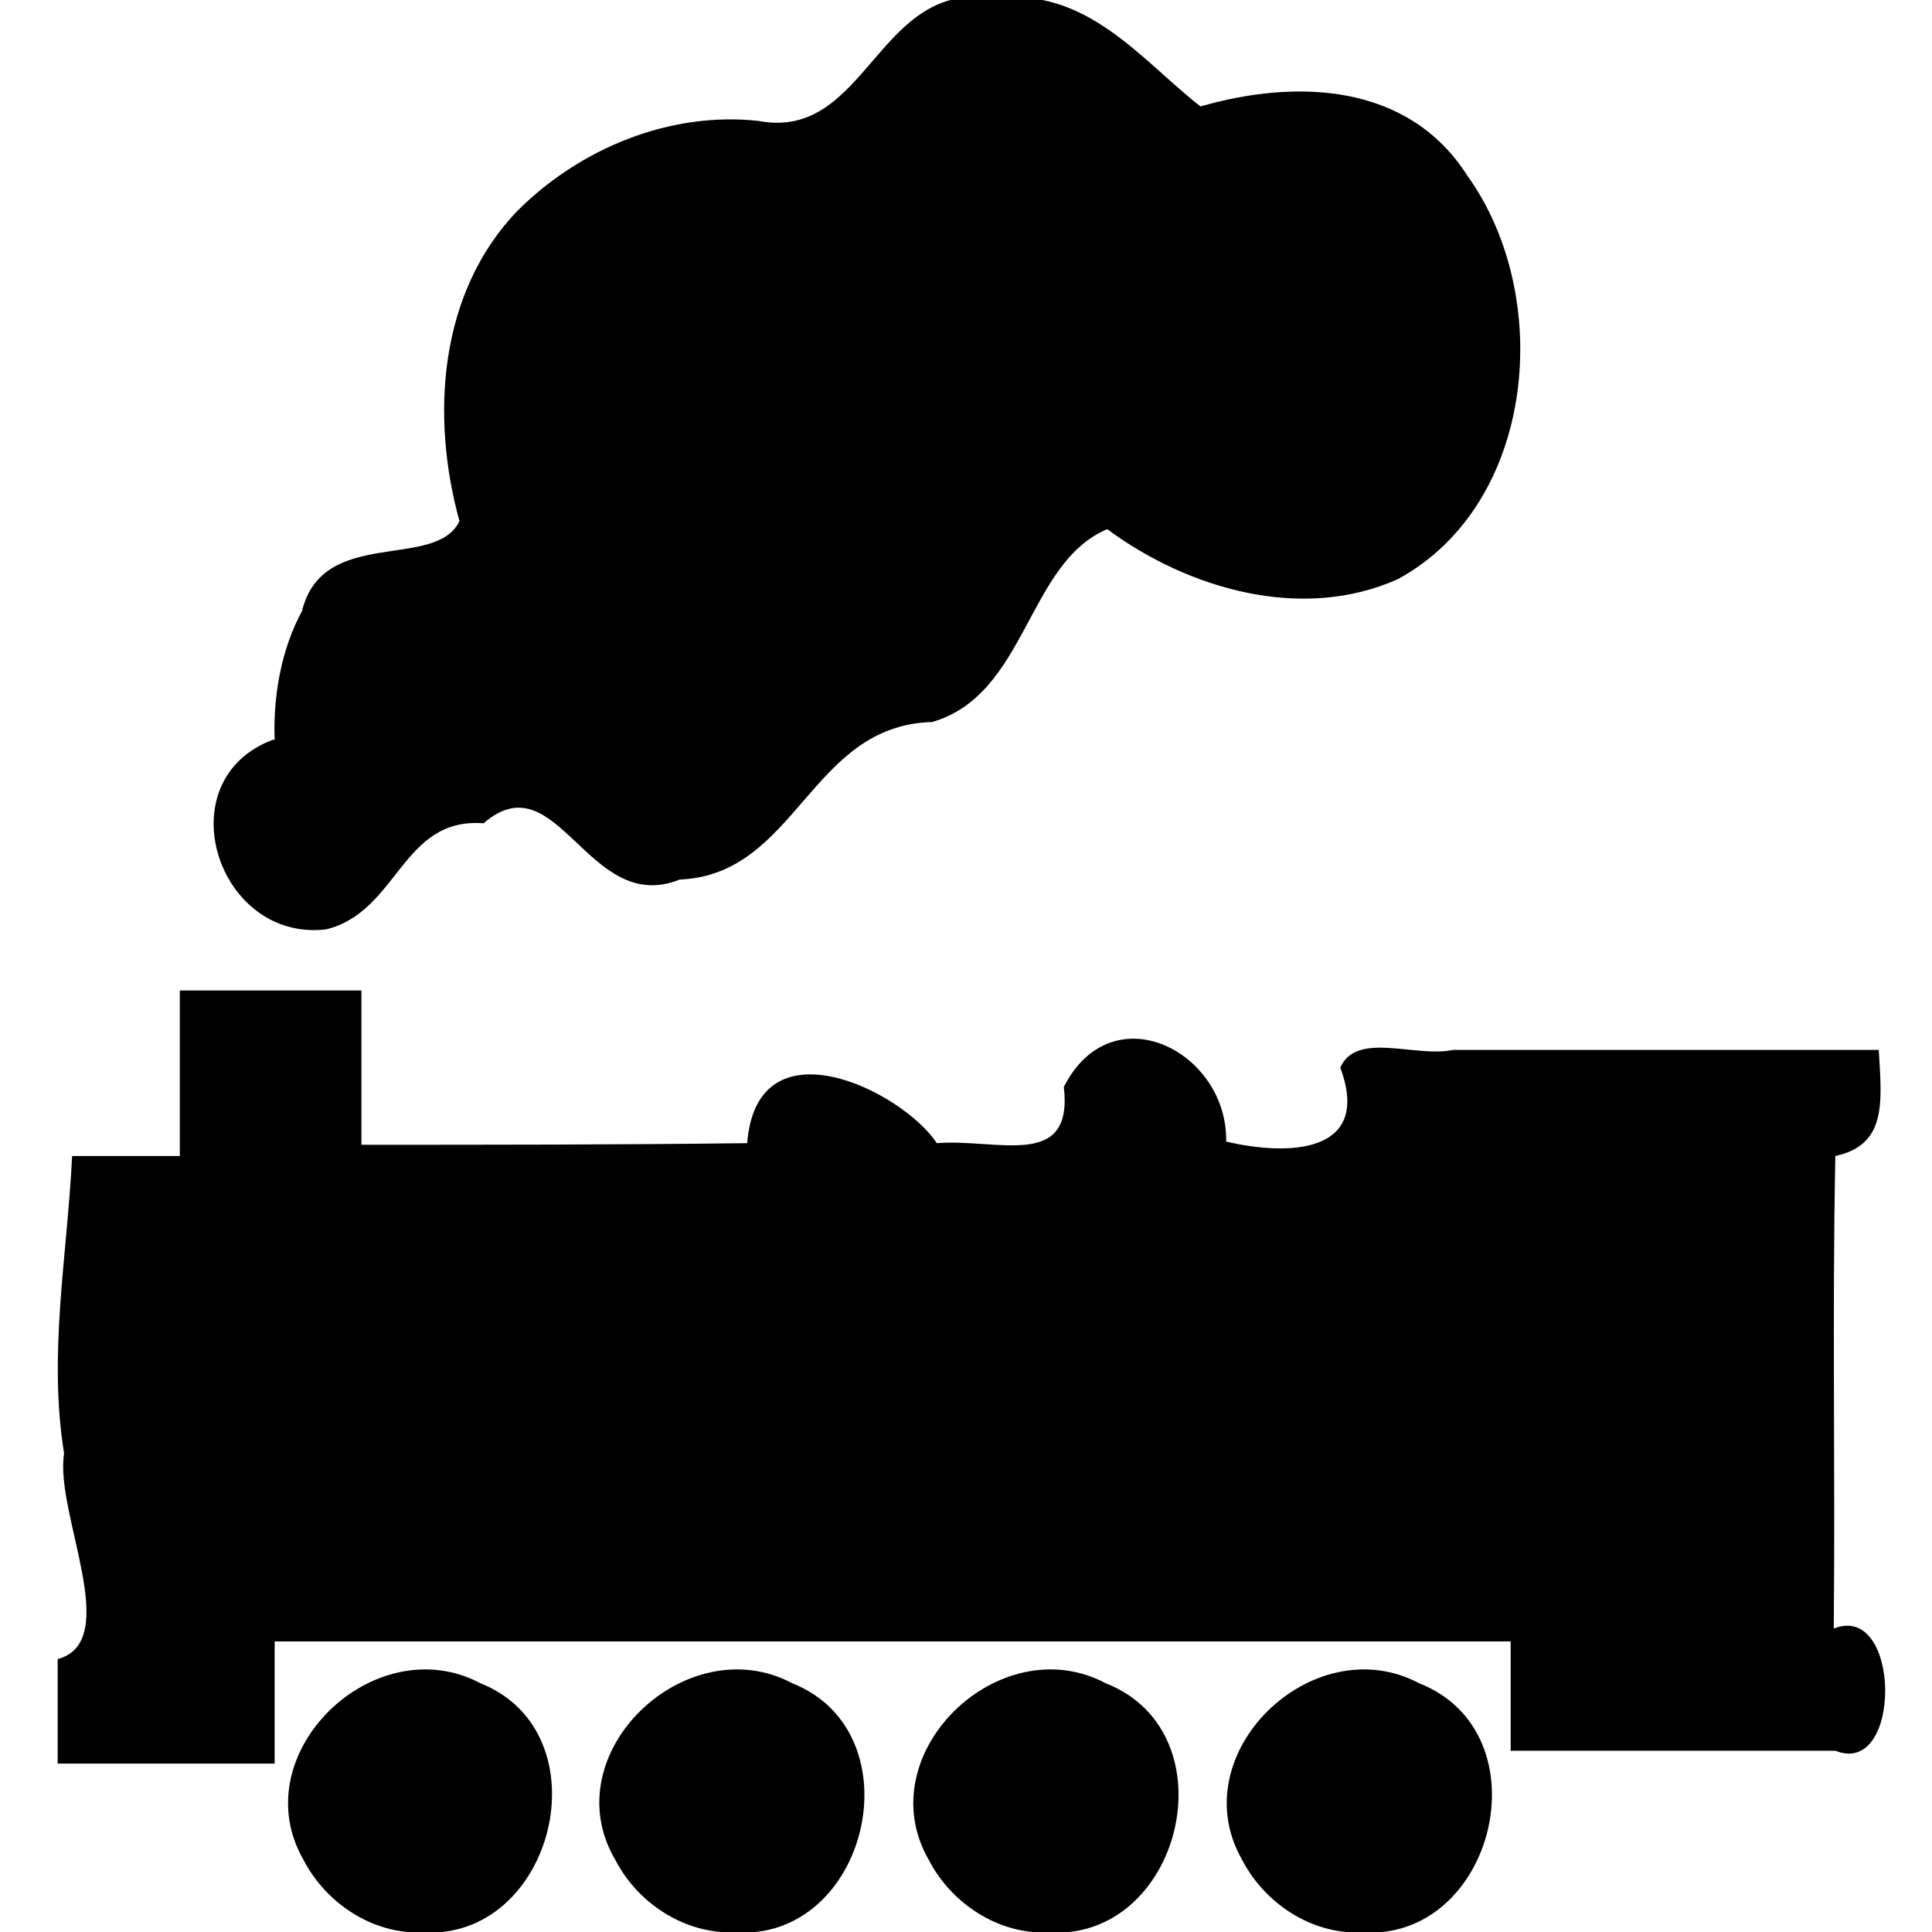 <svg xmlns:svg="http://www.w3.org/2000/svg" xmlns="http://www.w3.org/2000/svg" version="1.1" width="512px" height="512px" viewBox="0 0 113.4 120.2">
<g transform="translate(-389.013,-277.978)">
	<path d="m411.8 398.2c8.3 0.6 11.5-12.4 3.7-15.5-6.6-3.5-14.8 4.4-11 11 1.4 2.7 4.3 4.6 7.3 4.5zM431.3 398.2c8.3 0.6 11.4-12.4 3.6-15.5-6.6-3.5-14.9 4.4-11 11 1.4 2.7 4.3 4.6 7.4 4.5zM450.8 398.2c8.3 0.6 11.5-12.4 3.6-15.5-6.6-3.5-14.8 4.4-11 11 1.4 2.7 4.3 4.6 7.3 4.5zM470.3 398.2c8.3 0.6 11.5-12.4 3.6-15.5-6.6-3.5-14.8 4.4-11 11 1.4 2.7 4.3 4.6 7.3 4.5zM479.6 386.9c0-2.3 0-4.5 0-6.8-25.6 0-51.3 0-76.9 0 0 2.5 0 5.1 0 7.6-4.5 0-9 0-13.5 0 0-2.2 0-4.4 0-6.5 4.1-1.1-0.2-9.1 0.4-12.8-1-6.2 0.2-12.3 0.5-18.5 2.2 0 4.5 0 6.7 0 0-3.4 0-6.9 0-10.3 3.8 0 7.5 0 11.3 0 0 3.2 0 6.4 0 9.6 8 0 16 0 24-0.1 0.6-7.7 9.6-3.3 11.8 0 3.8-0.3 8.5 1.7 7.9-3.5 3-5.9 10.2-2.2 10.1 3.4 3.8 0.9 9.1 0.8 7.1-4.6 1-2.3 4.7-0.6 7-1.1 8.8 0 17.7 0 26.5 0 0.2 3.3 0.5 5.9-2.7 6.6-0.2 9.8 0 19.6-0.1 29.4 4.2-1.7 4.3 9.3 0.1 7.6-6.7 0-13.5 0-20.2 0zM402.6 324c-6.7 2.5-3.5 12.6 3.3 11.8 4.5-1.1 4.7-7 9.8-6.6 4.6-4 6.5 5.8 12.2 3.5 7.3-0.3 8.1-9.6 15.7-9.8 5.9-1.7 5.9-9.9 10.9-12 5 3.7 12.1 5.8 18.1 3.1 8.6-4.7 9.7-17.6 4.3-25.1-3.7-5.8-10.7-6-16.6-4.3-3.6-2.8-7.1-7.5-12.8-6.7-7.3-1.3-7.9 8.9-14.7 7.6-5.5-0.6-11.1 1.7-15 5.6-4.9 5.1-5.4 12.8-3.6 19.3-1.5 3.1-8.5 0.3-9.8 5.6-1.3 2.4-1.8 5.3-1.7 8" fill="#000"/>
</g>
</svg>
